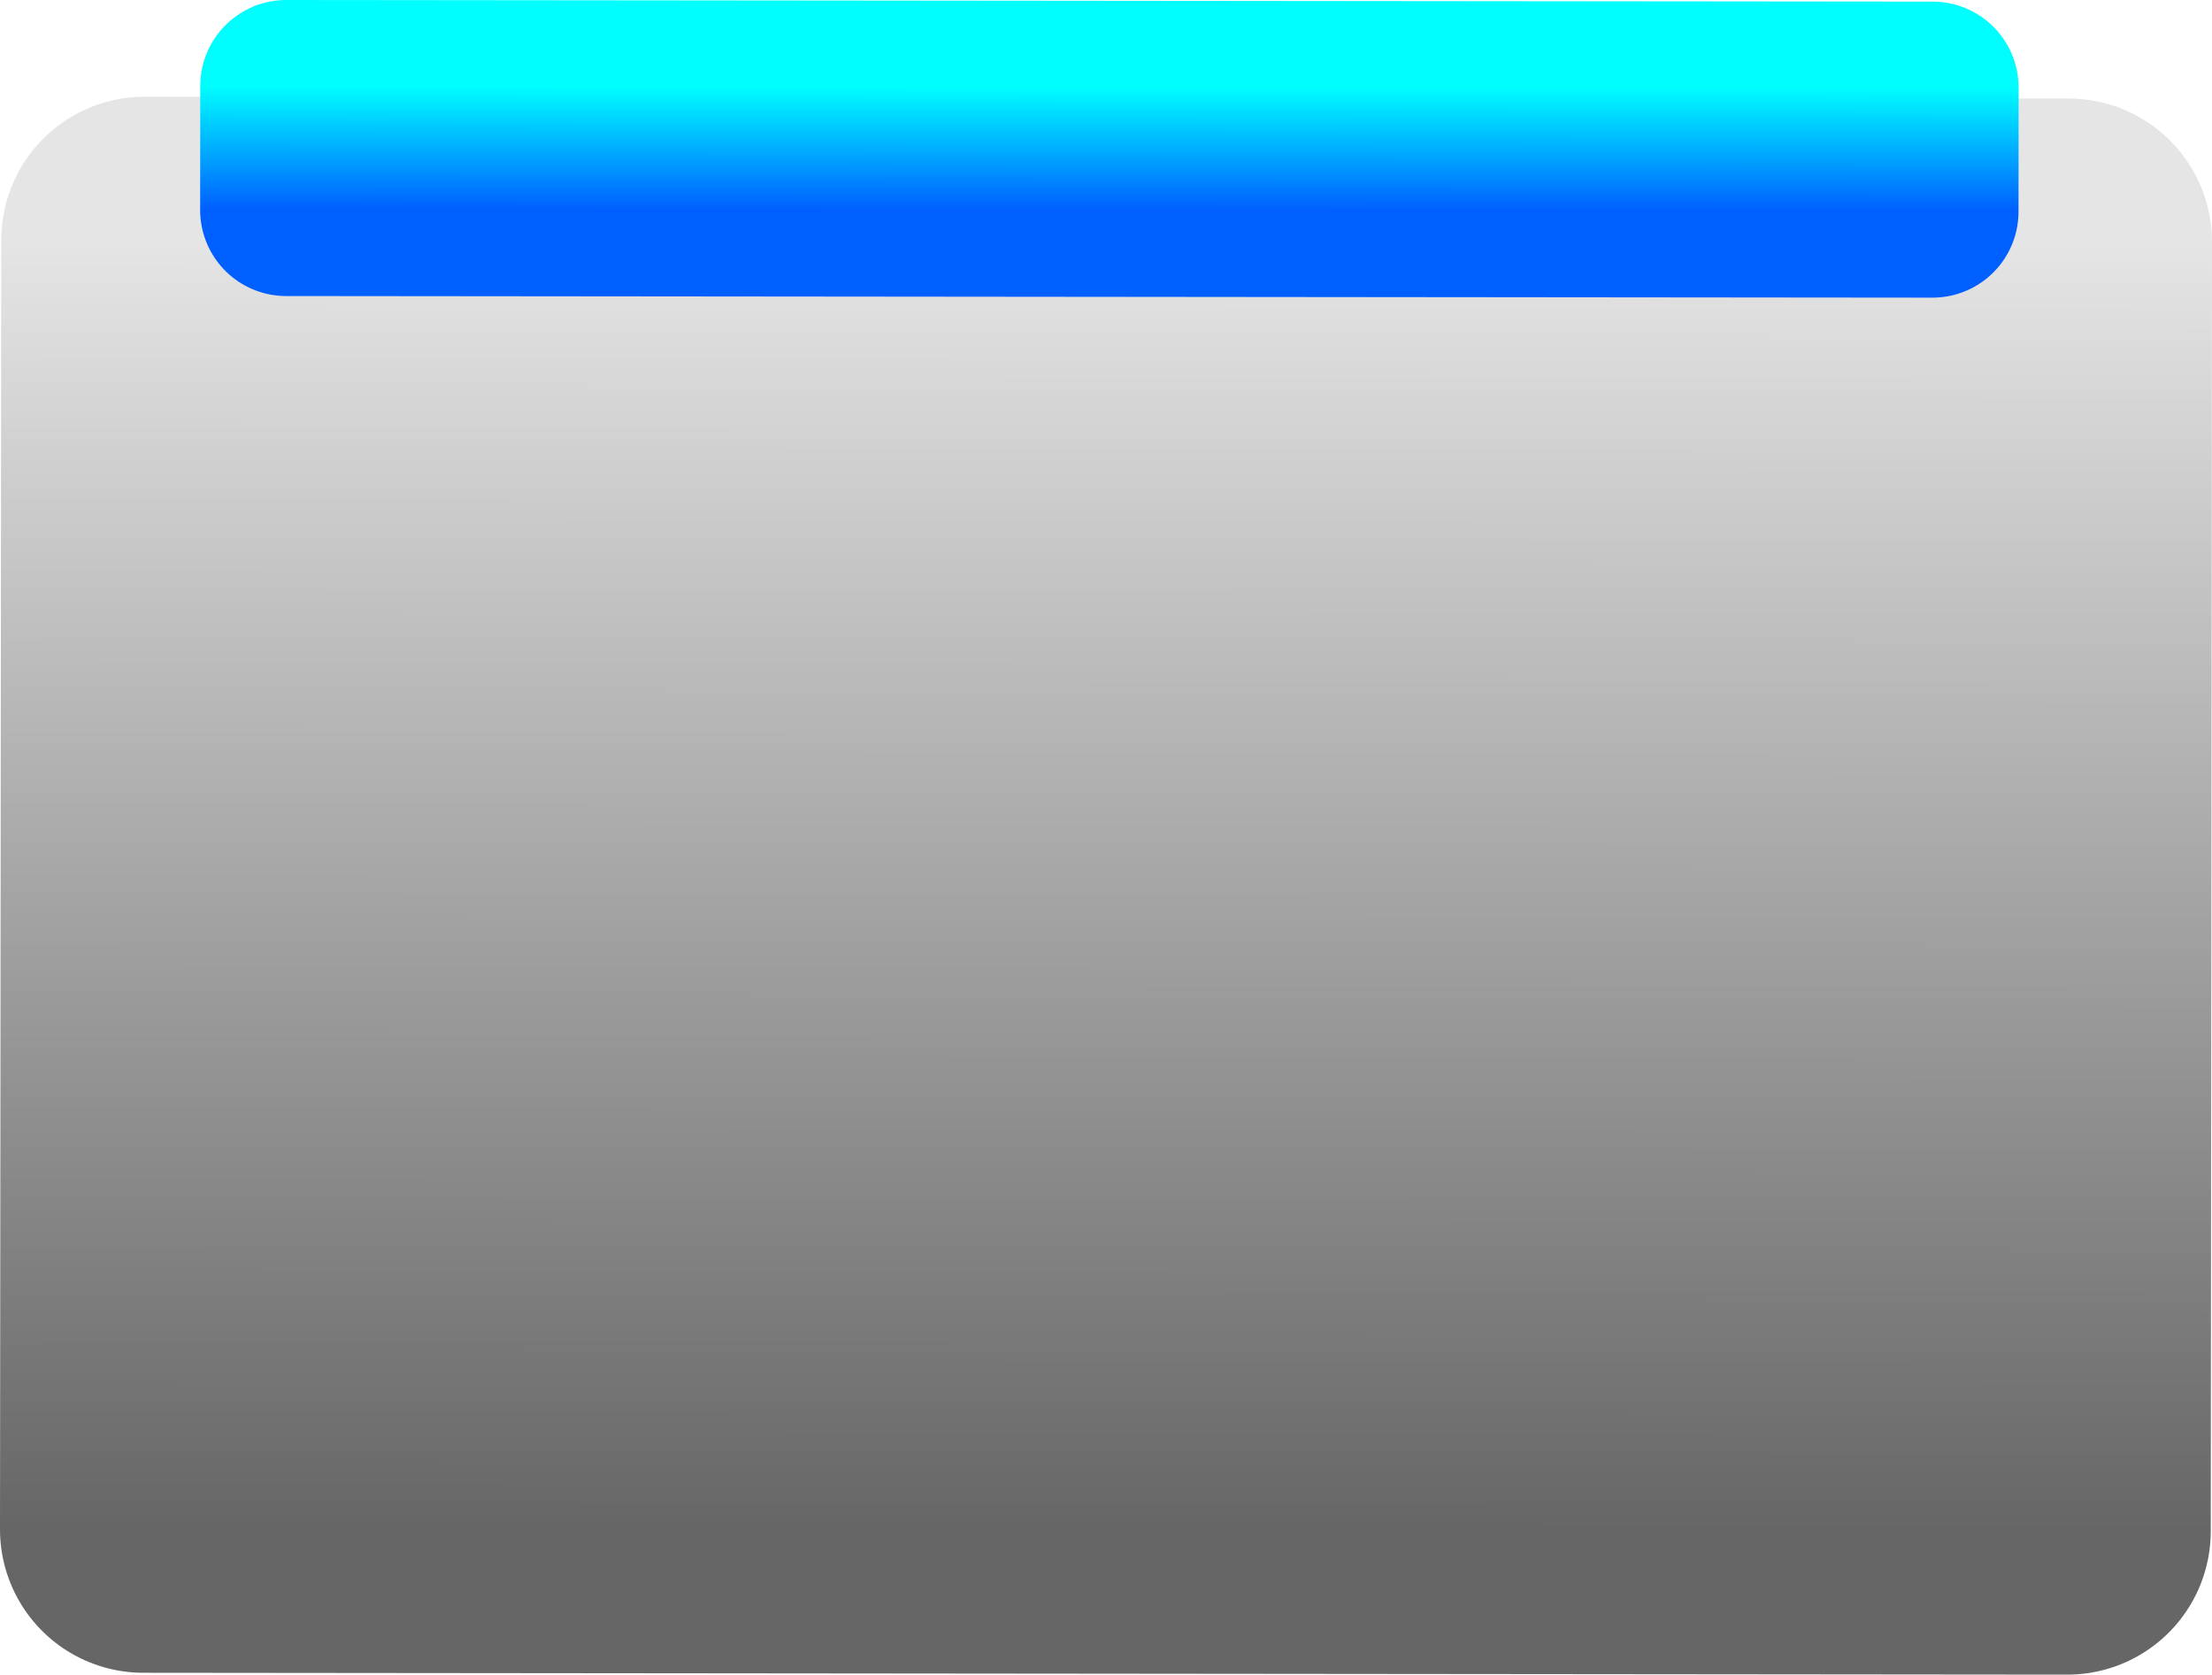 <svg version="1.1" xmlns="http://www.w3.org/2000/svg" xmlns:xlink="http://www.w3.org/1999/xlink" width="19.286" height="14.6" viewBox="0,0,19.286,14.6"><defs><linearGradient x1="311.626" y1="175.036" x2="311.615" y2="186.277" gradientUnits="userSpaceOnUse" id="color-1"><stop offset="0" stop-color="#e5e5e5"/><stop offset="1" stop-color="#666666"/></linearGradient><linearGradient x1="311.626" y1="175.036" x2="311.615" y2="186.277" gradientUnits="userSpaceOnUse" id="color-2"><stop offset="0" stop-color="#e5e5e5"/><stop offset="1" stop-color="#666666"/></linearGradient><linearGradient x1="312.861" y1="173.693" x2="312.86" y2="174.774" gradientUnits="userSpaceOnUse" id="color-3"><stop offset="0" stop-color="#00feff"/><stop offset="1" stop-color="#005fff"/></linearGradient></defs><g transform="translate(-310.365,-172.943)"><g data-paper-data="{&quot;isPaintingLayer&quot;:true}" fill-rule="nonzero" stroke-linecap="round" stroke-linejoin="round" stroke-miterlimit="10" stroke-dasharray="" stroke-dashoffset="0" style="mix-blend-mode: normal"><path d="M311.626,175.036l16.775,0.016l-0.011,11.241l-16.775,-0.016z" fill="url(#color-1)" stroke="url(#color-2)" stroke-width="2.5"/><path d="M312.861,173.693l14.354,0.014l-0.001,1.081l-14.354,-0.014z" fill="none" stroke="url(#color-3)" stroke-width="1.5"/></g></g></svg>